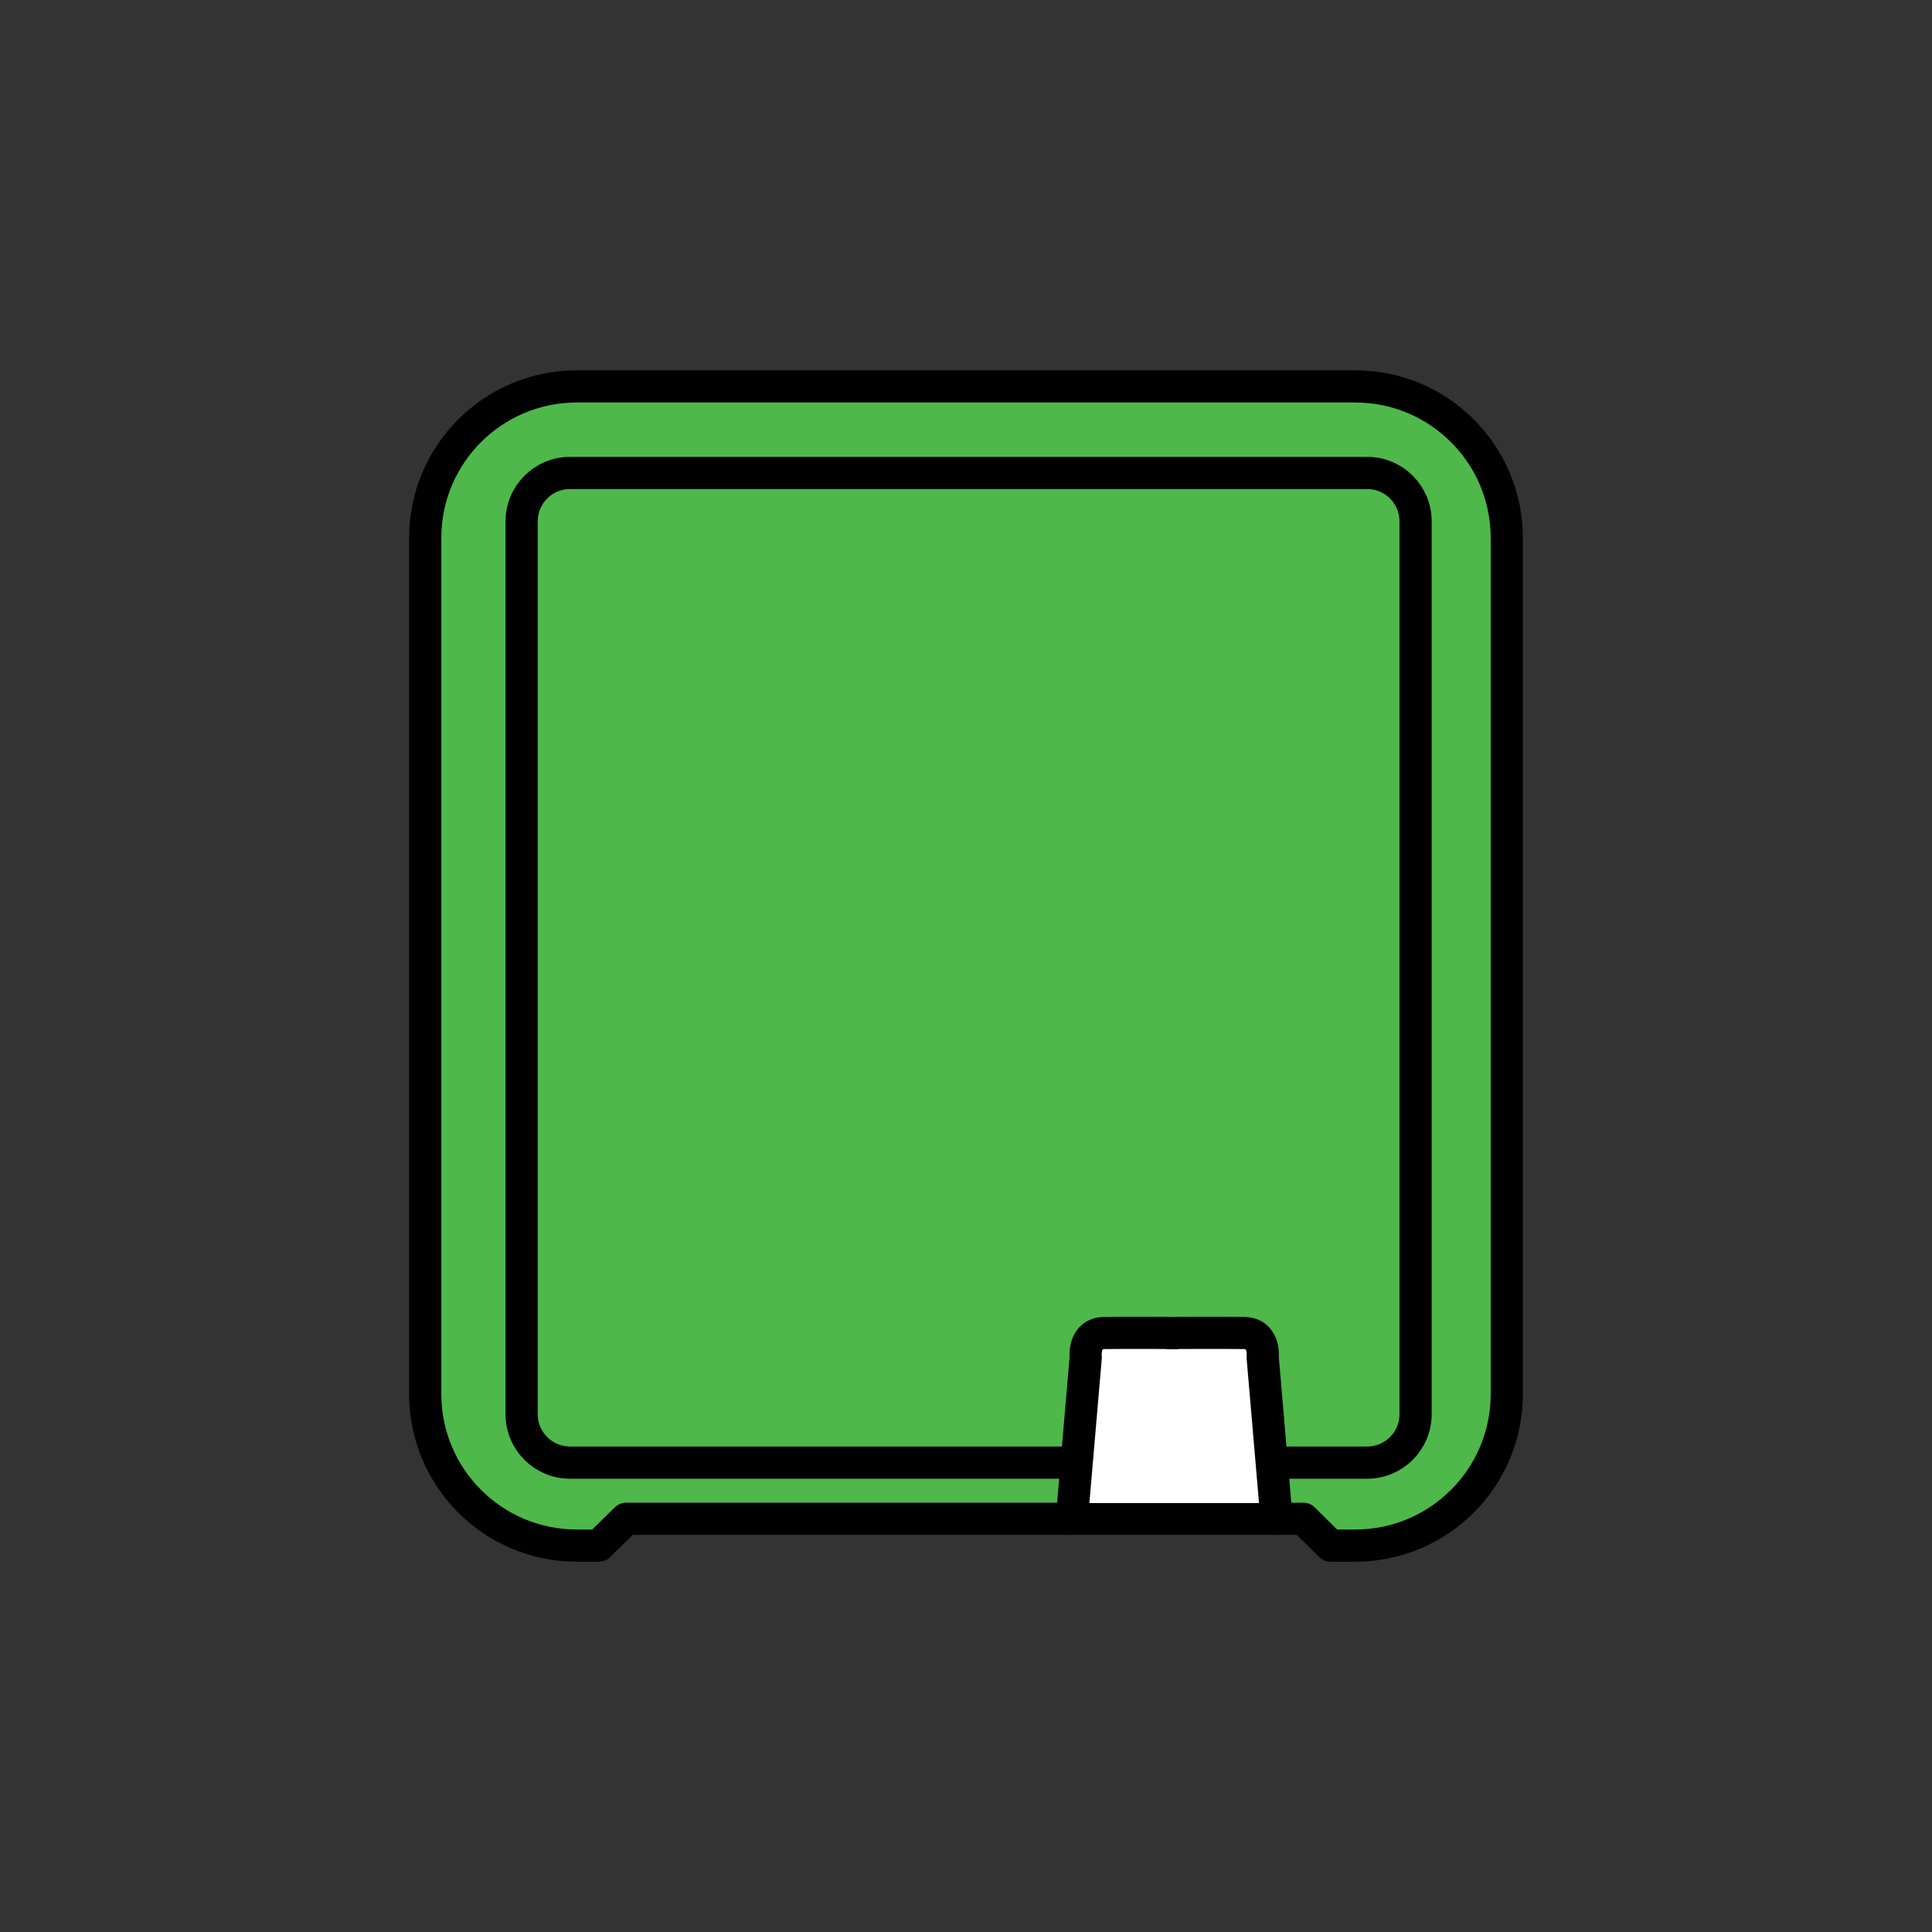 <?xml version="1.0" encoding="UTF-8" standalone="no"?><!DOCTYPE svg PUBLIC "-//W3C//DTD SVG 1.1//EN" "http://www.w3.org/Graphics/SVG/1.1/DTD/svg11.dtd"><svg width="100%" height="100%" viewBox="0 0 120 120" version="1.1" xmlns="http://www.w3.org/2000/svg" xmlns:xlink="http://www.w3.org/1999/xlink" xml:space="preserve" xmlns:serif="http://www.serif.com/" style="fill-rule:evenodd;clip-rule:evenodd;stroke-linecap:round;stroke-linejoin:round;stroke-miterlimit:1.5;"><rect x="0" y="0" width="120" height="120" fill="#333333" stroke="none"/><g><path d="M93.589,33.41c0,-5.194 -4.216,-9.41 -9.41,-9.41l-48.358,0c-5.194,0 -9.41,4.216 -9.41,9.41l-0,53.18c-0,5.194 4.216,9.41 9.41,9.41l1.37,0l1.7,-1.666l42.067,-0l1.682,1.666l1.539,0c5.194,0 9.41,-4.216 9.41,-9.41l0,-53.18Z" style="fill:#4eb84b;stroke:#000;stroke-width:2px;"/><path d="M79.089,90.845l5.831,-0c1.658,-0 3.004,-1.346 3.004,-3.004l-0,-55.461c-0,-1.658 -1.346,-3.004 -3.004,-3.004l-49.517,-0c-1.658,-0 -3.004,1.346 -3.004,3.004l0,55.461c0,1.658 1.346,3.004 3.004,3.004l31.434,-0" style="fill:#4eb84b;stroke:#000;stroke-width:2px;"/><path d="M67.604,83.119l10.498,-0.199l1.056,10.438l-12.539,-0l0.985,-10.239Z" style="fill:#fff;"/><g><path d="M66.576,94.334l0.861,-10.031c-0,-0 -0.181,-1.489 1.176,-1.51c1.357,-0.02 4.659,0 4.659,0" style="fill:#fff;stroke:#000;stroke-width:2px;"/><path d="M79.287,94.334l-0.86,-10.031c-0,-0 0.18,-1.489 -1.177,-1.51c-1.356,-0.02 -4.659,0 -4.659,0" style="fill:#fff;stroke:#000;stroke-width:2px;"/></g></g></svg>